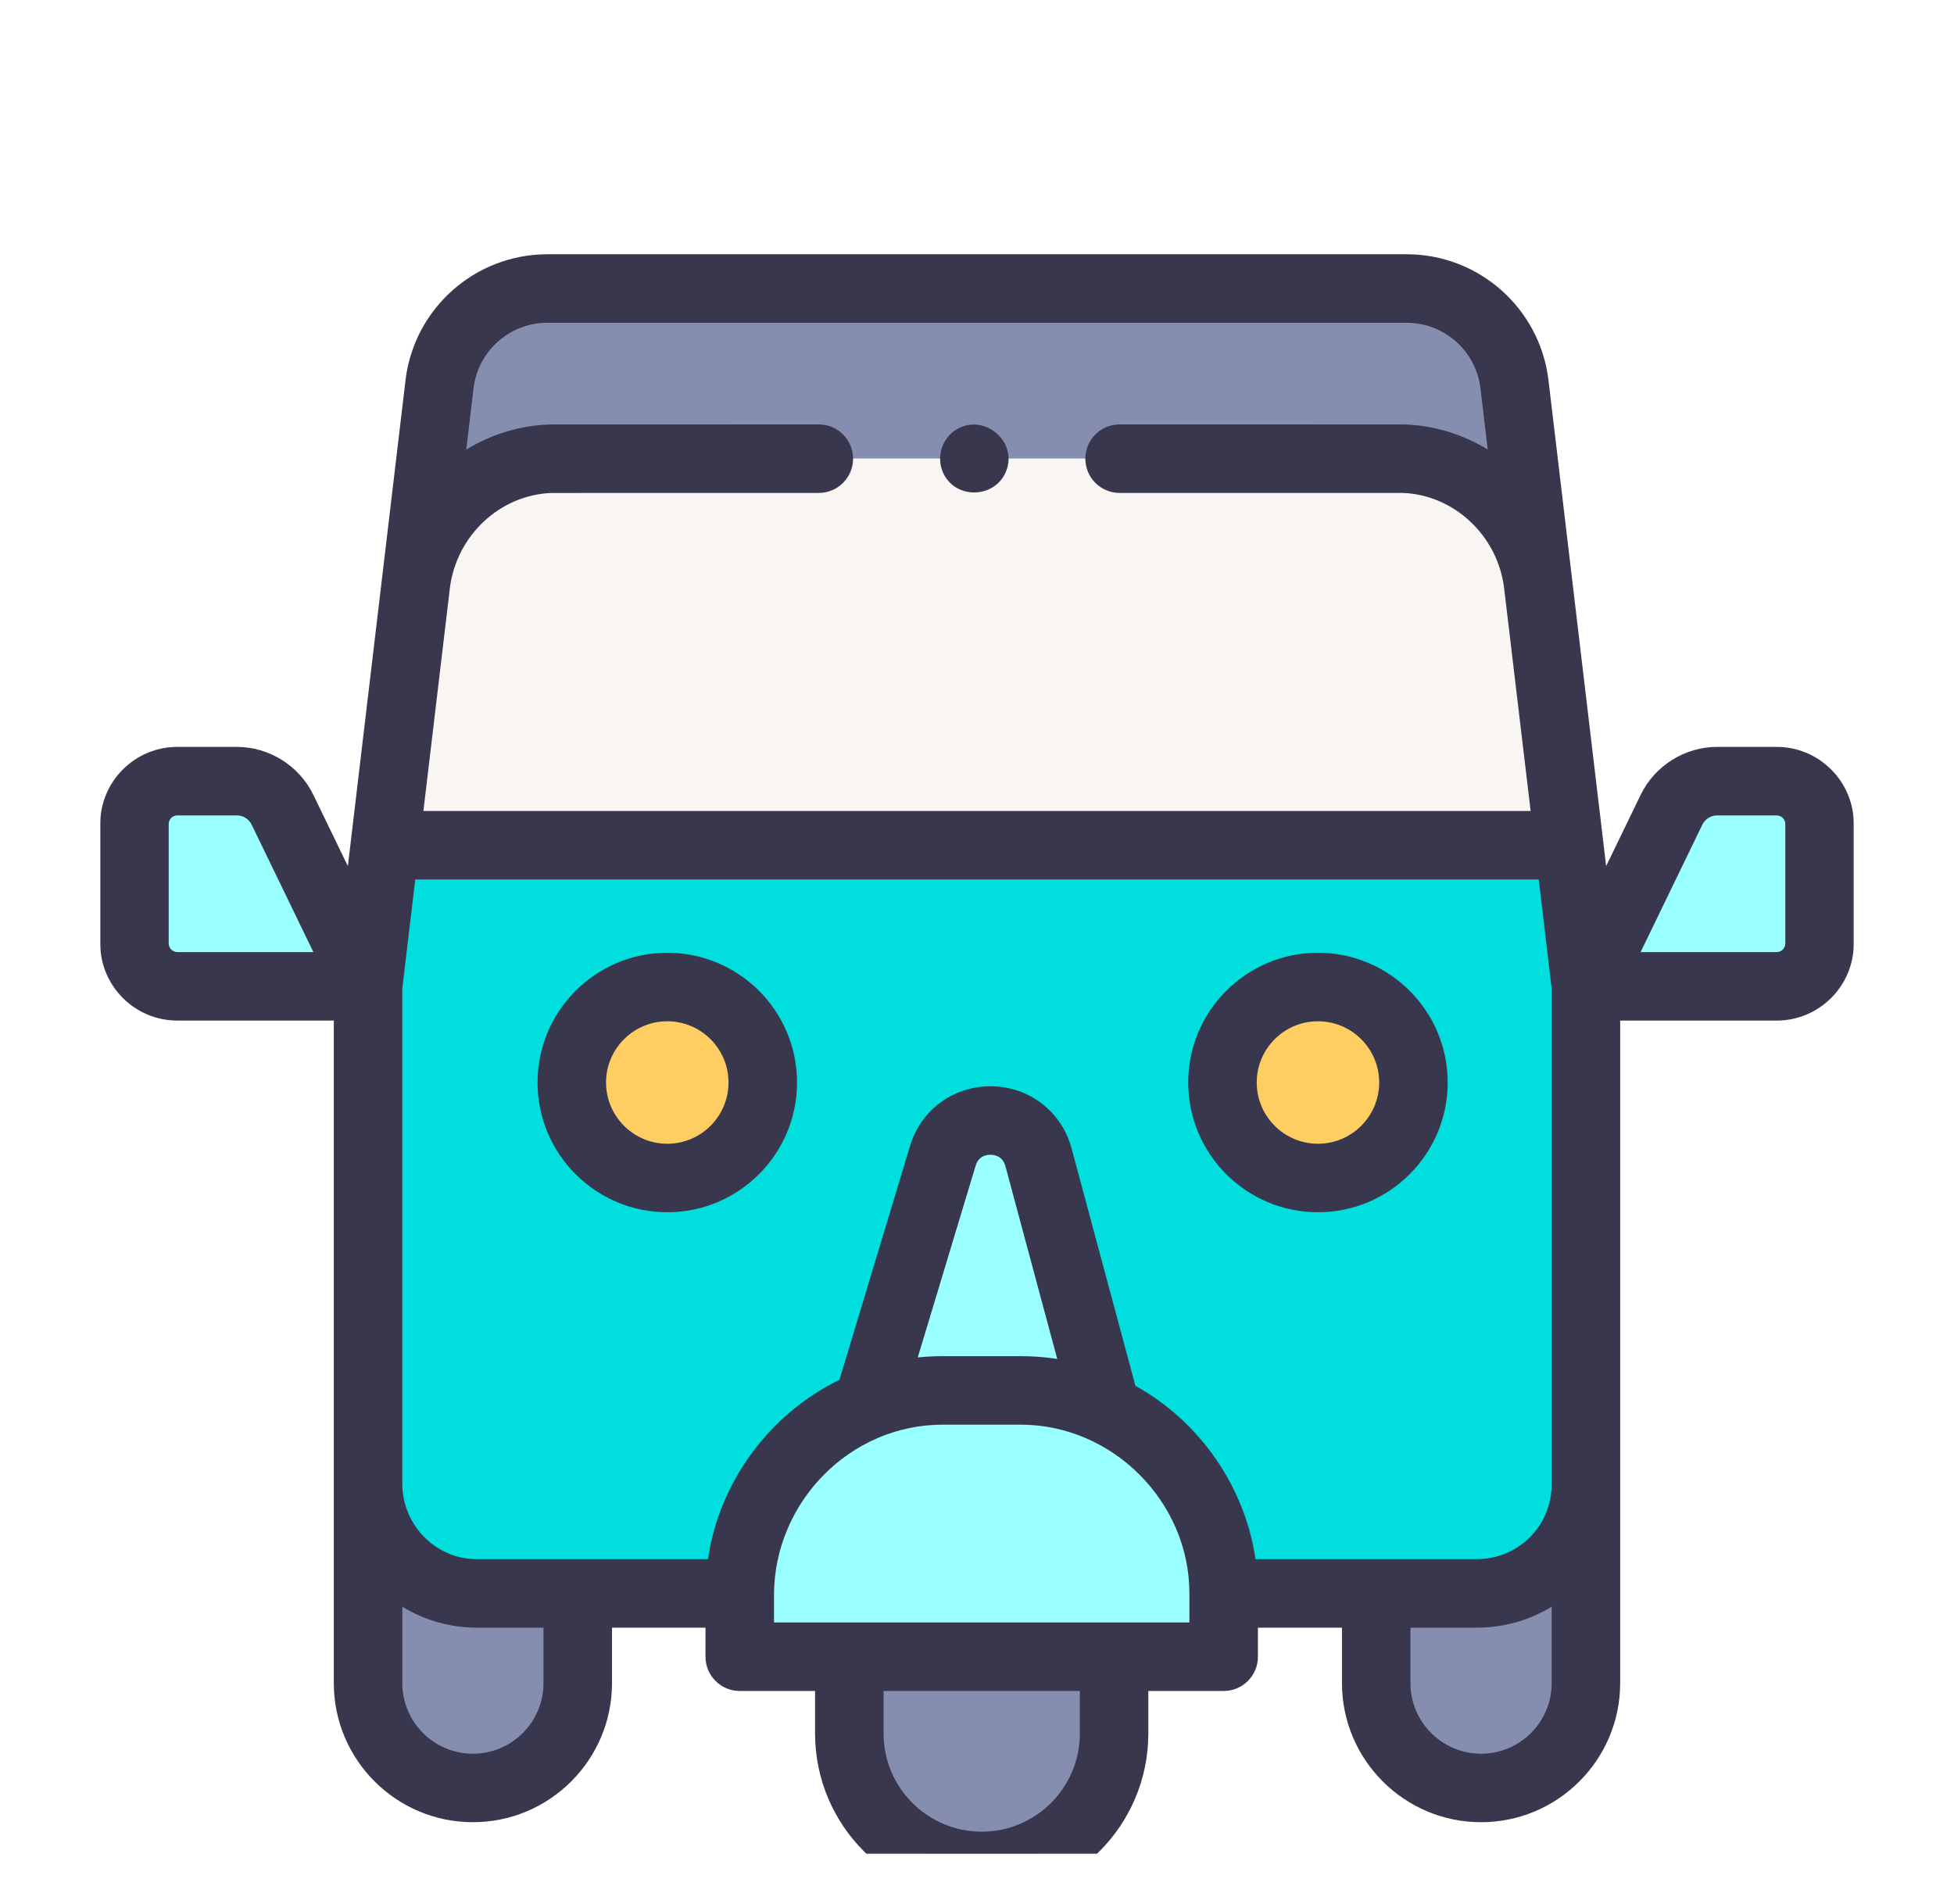 <svg width="78" height="76" viewBox="0 0 78 76" fill="none" xmlns="http://www.w3.org/2000/svg">
<g clip-path="url(#clip0_174_132)" filter="url(#filter0_d_174_132)">
<g filter="url(#filter1_d_174_132)">
<path d="M62.638 25.74H15.361L14.692 31.378V51.269C14.692 53.663 16.633 55.605 19.028 55.605H29.53V55.603C29.53 51.129 33.158 47.502 37.632 47.502H40.744C45.219 47.502 48.847 51.13 48.847 55.605H58.972C61.366 55.605 63.308 53.663 63.308 51.269V31.378L62.638 25.74Z" fill="#00DEDE"/>
<path d="M21.987 10.311C22.018 10.31 26.755 10.309 32.685 10.309H44.692C50.91 10.309 55.981 10.308 56.012 10.309C58.796 10.398 61.073 12.568 61.401 15.334L62.295 22.849L60.455 7.342C60.196 5.159 58.346 3.517 56.149 3.517H21.851C19.653 3.517 17.803 5.159 17.544 7.342L15.363 25.725L16.598 15.334C16.927 12.568 19.204 10.4 21.987 10.311V10.311Z" fill="#868EAF"/>
<path d="M62.64 25.741L62.296 22.85L62.639 25.741H62.64Z" fill="#F9F5F3"/>
<path d="M15.362 25.74L15.363 25.725L15.362 25.74Z" fill="#F9F5F3"/>
<path d="M44.159 48.254C43.122 47.771 41.966 47.501 40.746 47.501H37.631C36.574 47.501 35.562 47.704 34.637 48.074L37.631 38.156C38.196 36.231 40.934 36.261 41.455 38.199L44.159 48.254Z" fill="#9AFFFF"/>
<path d="M63.308 51.27V59.188C63.308 61.5 61.434 63.372 59.122 63.372C56.81 63.372 54.936 61.5 54.936 59.188V55.605H58.972C61.367 55.605 63.308 53.663 63.308 51.27Z" fill="#868EAF"/>
<path d="M23.062 55.605V59.188C23.062 61.5 21.189 63.372 18.878 63.372C16.566 63.372 14.693 61.5 14.693 59.188V51.27C14.693 53.663 16.633 55.605 19.028 55.605H23.062Z" fill="#868EAF"/>
<path d="M14.692 31.372H7.079C6.134 31.372 5.367 30.606 5.367 29.66V24.894C5.367 23.948 6.134 23.182 7.079 23.182H9.454C10.23 23.182 10.938 23.625 11.276 24.323L14.692 31.372Z" fill="#9AFFFF"/>
<path d="M63.308 31.372H70.921C71.866 31.372 72.633 30.606 72.633 29.66V24.894C72.633 23.948 71.866 23.182 70.921 23.182H68.546C67.77 23.182 67.062 23.625 66.724 24.323L63.308 31.372Z" fill="#9AFFFF"/>
<path d="M32.686 10.309C26.756 10.309 22.018 10.31 21.988 10.311C19.204 10.4 16.928 12.568 16.599 15.334L15.362 25.74H62.64L61.402 15.334C61.073 12.568 58.797 10.398 56.013 10.309C55.982 10.308 50.91 10.309 44.692 10.309H32.686Z" fill="#F9F5F3"/>
<path d="M48.846 58.134H29.529V55.604C29.529 51.129 33.157 47.502 37.631 47.502H40.745C45.219 47.502 48.846 51.129 48.846 55.604V58.134Z" fill="#9AFFFF"/>
<path d="M44.473 58.133V61.2C44.473 64.117 42.108 66.484 39.189 66.484C36.27 66.484 33.904 64.117 33.904 61.2V58.133H44.473Z" fill="#868EAF"/>
<path d="M52.61 39.023C54.715 39.023 56.422 37.316 56.422 35.211C56.422 33.106 54.715 31.399 52.61 31.399C50.505 31.399 48.799 33.106 48.799 35.211C48.799 37.316 50.505 39.023 52.61 39.023Z" fill="#FFCE62"/>
<path d="M26.637 39.023C28.742 39.023 30.448 37.316 30.448 35.211C30.448 33.106 28.742 31.399 26.637 31.399C24.532 31.399 22.825 33.106 22.825 35.211C22.825 37.316 24.532 39.023 26.637 39.023Z" fill="#FFCE62"/>
<path d="M70.921 21.814H68.546C67.255 21.814 66.057 22.565 65.493 23.727L64.114 26.573L61.813 7.181C61.472 4.312 59.038 2.149 56.149 2.149H21.851C18.962 2.149 16.527 4.312 16.187 7.181L13.886 26.573L12.507 23.727C11.943 22.565 10.745 21.814 9.454 21.814H7.079C5.381 21.814 4 23.196 4 24.894V29.66C4 31.358 5.381 32.739 7.079 32.739H13.325L13.325 59.187C13.325 62.248 15.816 64.738 18.878 64.738C21.939 64.738 24.43 62.248 24.43 59.187V56.972H28.162V58.133C28.162 58.888 28.774 59.5 29.53 59.5H32.536V61.199C32.536 64.867 35.52 67.85 39.188 67.85C42.856 67.85 45.839 64.867 45.839 61.199V59.5H48.846C49.602 59.5 50.214 58.888 50.214 58.133V56.972H53.569V59.187C53.569 62.248 56.06 64.738 59.121 64.738C62.183 64.738 64.674 62.248 64.674 59.187L64.674 32.739H70.921C72.618 32.739 74 31.358 74 29.66V24.894C74 23.196 72.619 21.814 70.921 21.814V21.814ZM61.462 52.882C60.918 53.718 59.971 54.237 58.971 54.237H50.116C49.694 51.336 47.885 48.739 45.323 47.318L42.776 37.844C42.381 36.377 41.095 35.379 39.576 35.362C39.562 35.362 39.549 35.362 39.536 35.362C38.033 35.362 36.744 36.326 36.322 37.761L33.509 47.08C30.716 48.439 28.708 51.16 28.262 54.238H19.028C17.395 54.238 16.072 52.879 16.059 51.26V31.459L16.576 27.107H61.424L61.94 31.459V51.265C61.94 51.838 61.774 52.402 61.462 52.882V52.882ZM36.635 46.185L38.943 38.541C39.058 38.149 39.367 38.094 39.545 38.096C39.72 38.098 40.029 38.16 40.135 38.554L42.203 46.245C41.722 46.17 41.232 46.134 40.745 46.134H37.631C37.3 46.134 36.965 46.151 36.635 46.185V46.185ZM21.851 4.884H56.149C57.653 4.884 58.92 6.01 59.098 7.503L59.387 9.942C58.399 9.342 57.26 8.981 56.054 8.943C56.017 8.941 44.692 8.942 44.692 8.942C43.937 8.942 43.325 9.554 43.325 10.309C43.325 11.064 43.937 11.676 44.692 11.676C44.692 11.676 55.807 11.676 55.987 11.676C58.051 11.751 59.794 13.39 60.044 15.495L61.1 24.373H16.901L17.956 15.495C18.207 13.39 19.95 11.752 22.014 11.678C22.319 11.677 26.469 11.677 32.686 11.676C33.441 11.676 34.053 11.064 34.053 10.309C34.053 9.554 33.441 8.942 32.686 8.942C22.012 8.942 21.977 8.944 21.944 8.944C20.739 8.983 19.6 9.343 18.613 9.944L18.902 7.503C19.079 6.01 20.347 4.884 21.851 4.884V4.884ZM7.079 30.005C6.889 30.005 6.734 29.85 6.734 29.66V24.894C6.734 24.703 6.889 24.549 7.079 24.549H9.454C9.704 24.549 9.937 24.694 10.046 24.92L12.51 30.005H7.079ZM21.695 59.187C21.695 60.74 20.432 62.004 18.878 62.004C17.324 62.004 16.06 60.74 16.06 59.187V56.137C16.948 56.681 17.987 56.972 19.028 56.972H21.695V59.187ZM43.105 61.199C43.105 63.359 41.348 65.116 39.189 65.116C37.028 65.116 35.271 63.359 35.271 61.199V59.5H43.105V61.199ZM47.479 56.766H30.897V55.616C30.931 51.947 33.935 48.869 37.632 48.869H40.743C44.403 48.869 47.479 51.937 47.479 55.603V56.766ZM61.94 59.187C61.94 60.74 60.676 62.004 59.122 62.004C57.568 62.004 56.303 60.74 56.303 59.187V56.972H58.972C60.015 56.972 61.05 56.679 61.94 56.137V59.187ZM71.266 29.66C71.266 29.85 71.111 30.005 70.921 30.005H65.49L67.954 24.919C68.063 24.694 68.296 24.549 68.546 24.549H70.921C71.111 24.549 71.266 24.703 71.266 24.893V29.66H71.266Z" fill="#39374D"/>
<path d="M52.61 30.032C49.755 30.032 47.431 32.355 47.431 35.211C47.431 38.067 49.755 40.39 52.61 40.39C55.466 40.39 57.789 38.067 57.789 35.211C57.789 32.355 55.466 30.032 52.61 30.032ZM52.61 37.656C51.262 37.656 50.166 36.559 50.166 35.211C50.166 33.863 51.262 32.767 52.61 32.767C53.958 32.767 55.055 33.863 55.055 35.211C55.055 36.559 53.958 37.656 52.61 37.656Z" fill="#39374D"/>
<path d="M26.637 30.032C23.781 30.032 21.458 32.355 21.458 35.211C21.458 38.067 23.781 40.39 26.637 40.39C29.492 40.39 31.816 38.067 31.816 35.211C31.816 32.355 29.492 30.032 26.637 30.032ZM26.637 37.656C25.289 37.656 24.192 36.559 24.192 35.211C24.192 33.863 25.289 32.767 26.637 32.767C27.985 32.767 29.081 33.863 29.081 35.211C29.081 36.559 27.985 37.656 26.637 37.656Z" fill="#39374D"/>
<path d="M37.63 10.832C38.097 11.953 39.726 11.922 40.166 10.8C40.633 9.612 39.277 8.488 38.19 9.136C37.616 9.478 37.373 10.216 37.63 10.832Z" fill="#39374D"/>
</g>
</g>
<defs>
<filter id="filter0_d_174_132" x="0" y="0" width="78" height="78" filterUnits="userSpaceOnUse" color-interpolation-filters="sRGB">
<feFlood flood-opacity="0" result="BackgroundImageFix"/>
<feColorMatrix in="SourceAlpha" type="matrix" values="0 0 0 0 0 0 0 0 0 0 0 0 0 0 0 0 0 0 127 0" result="hardAlpha"/>
<feOffset dy="4"/>
<feGaussianBlur stdDeviation="2"/>
<feComposite in2="hardAlpha" operator="out"/>
<feColorMatrix type="matrix" values="0 0 0 0 0 0 0 0 0 0 0 0 0 0 0 0 0 0 0.25 0"/>
<feBlend mode="normal" in2="BackgroundImageFix" result="effect1_dropShadow_174_132"/>
<feBlend mode="normal" in="SourceGraphic" in2="effect1_dropShadow_174_132" result="shape"/>
</filter>
<filter id="filter1_d_174_132" x="0" y="2.149" width="78" height="73.701" filterUnits="userSpaceOnUse" color-interpolation-filters="sRGB">
<feFlood flood-opacity="0" result="BackgroundImageFix"/>
<feColorMatrix in="SourceAlpha" type="matrix" values="0 0 0 0 0 0 0 0 0 0 0 0 0 0 0 0 0 0 127 0" result="hardAlpha"/>
<feOffset dy="4"/>
<feGaussianBlur stdDeviation="2"/>
<feComposite in2="hardAlpha" operator="out"/>
<feColorMatrix type="matrix" values="0 0 0 0 0 0 0 0 0 0 0 0 0 0 0 0 0 0 0.25 0"/>
<feBlend mode="normal" in2="BackgroundImageFix" result="effect1_dropShadow_174_132"/>
<feBlend mode="normal" in="SourceGraphic" in2="effect1_dropShadow_174_132" result="shape"/>
</filter>
<clipPath id="clip0_174_132">
<rect width="70" height="70" fill="white" transform="translate(4)"/>
</clipPath>
</defs>
</svg>
